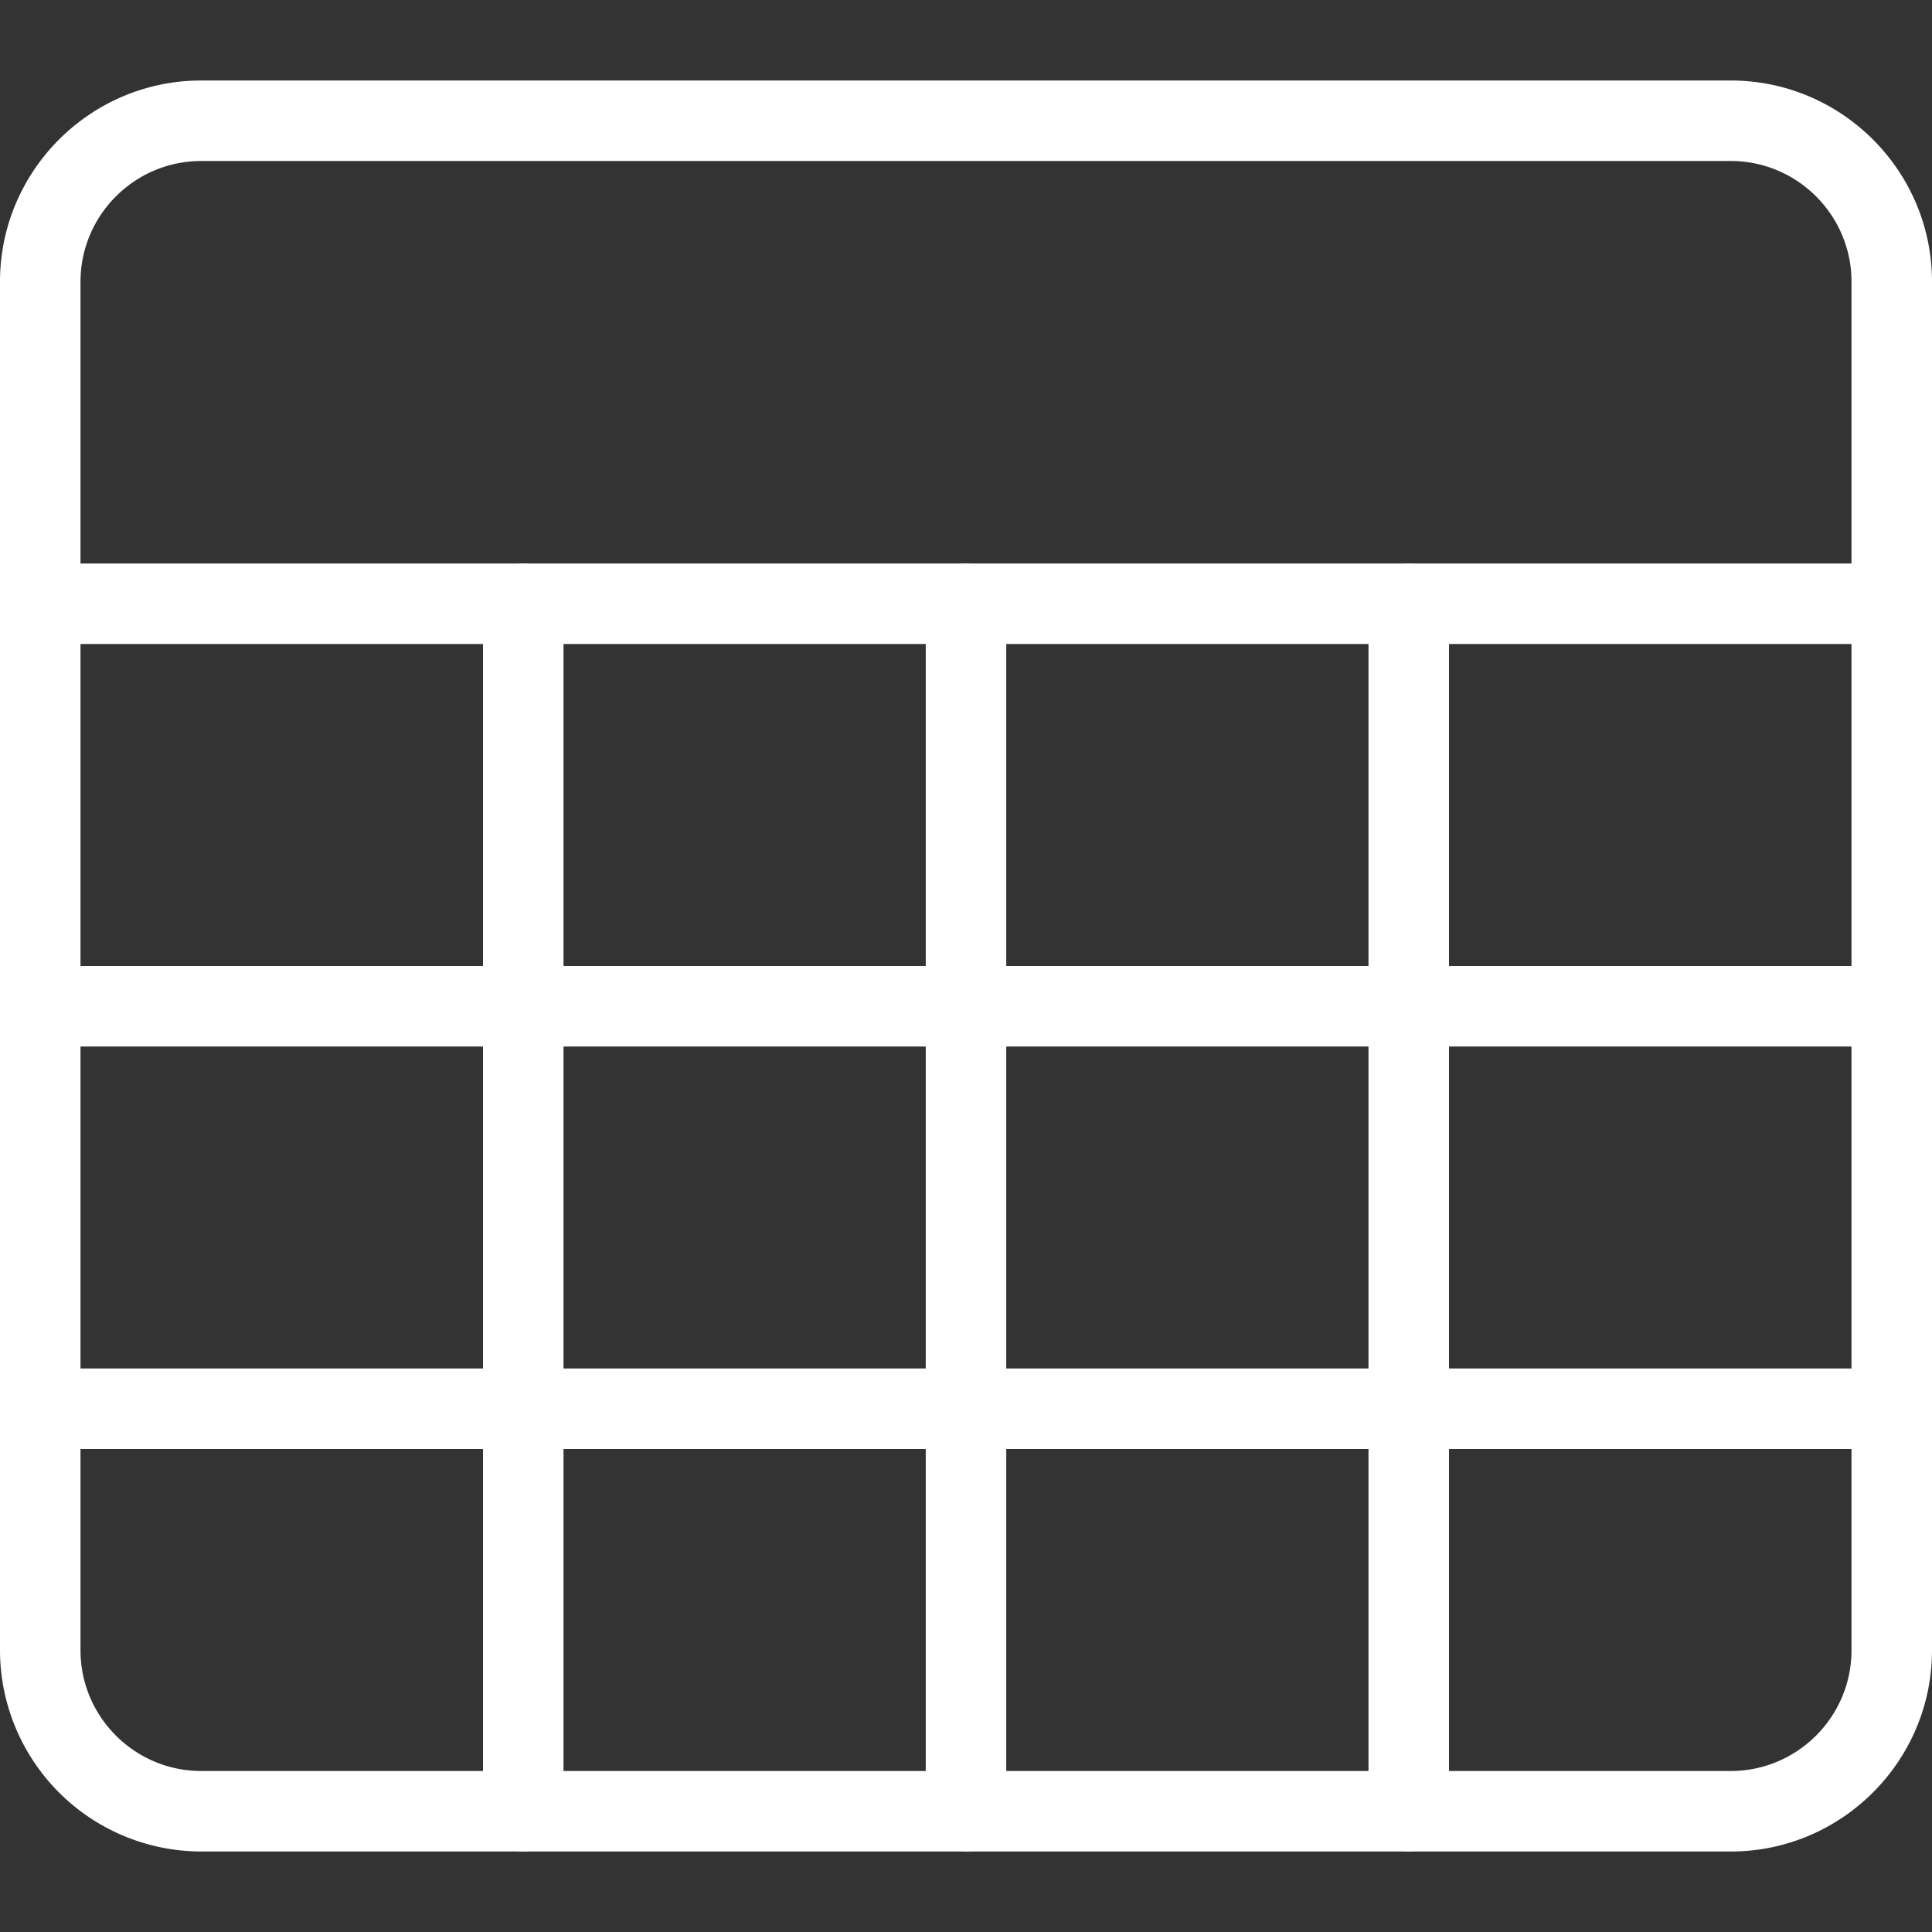 <svg xmlns="http://www.w3.org/2000/svg" version="1.1" width="24" height="24" x="0" y="0" viewBox="0 0 24 24" style="enable-background:new 0 0 512 512" xml:space="preserve" class=""><rect x="0" y="0" width="24" height="24" fill="#333333" stroke="none"/><g><path d="M21.5 23h-19A2.503 2.503 0 0 1 0 20.5v-17C0 2.122 1.122 1 2.5 1h19C22.878 1 24 2.122 24 3.5v17c0 1.378-1.122 2.5-2.5 2.5zM2.5 2C1.673 2 1 2.673 1 3.5v17c0 .827.673 1.5 1.5 1.5h19c.827 0 1.5-.673 1.5-1.5v-17c0-.827-.673-1.5-1.5-1.5z" fill="#ffffff" opacity="1" data-original="#000000" class=""></path><path d="M23.5 8H.5a.5.5 0 0 1 0-1h23a.5.5 0 0 1 0 1zM23.5 13H.5a.5.5 0 0 1 0-1h23a.5.5 0 0 1 0 1zM23.5 18H.5a.5.5 0 0 1 0-1h23a.5.5 0 0 1 0 1z" fill="#ffffff" opacity="1" data-original="#000000" class=""></path><path d="M6.5 23a.5.5 0 0 1-.5-.5v-15a.5.5 0 0 1 1 0v15a.5.5 0 0 1-.5.5zM12 23a.5.5 0 0 1-.5-.5v-15a.5.5 0 0 1 1 0v15a.5.5 0 0 1-.5.5zM17.5 23a.5.5 0 0 1-.5-.5v-15a.5.5 0 0 1 1 0v15a.5.5 0 0 1-.5.5z" fill="#ffffff" opacity="1" data-original="#000000" class=""></path></g></svg>